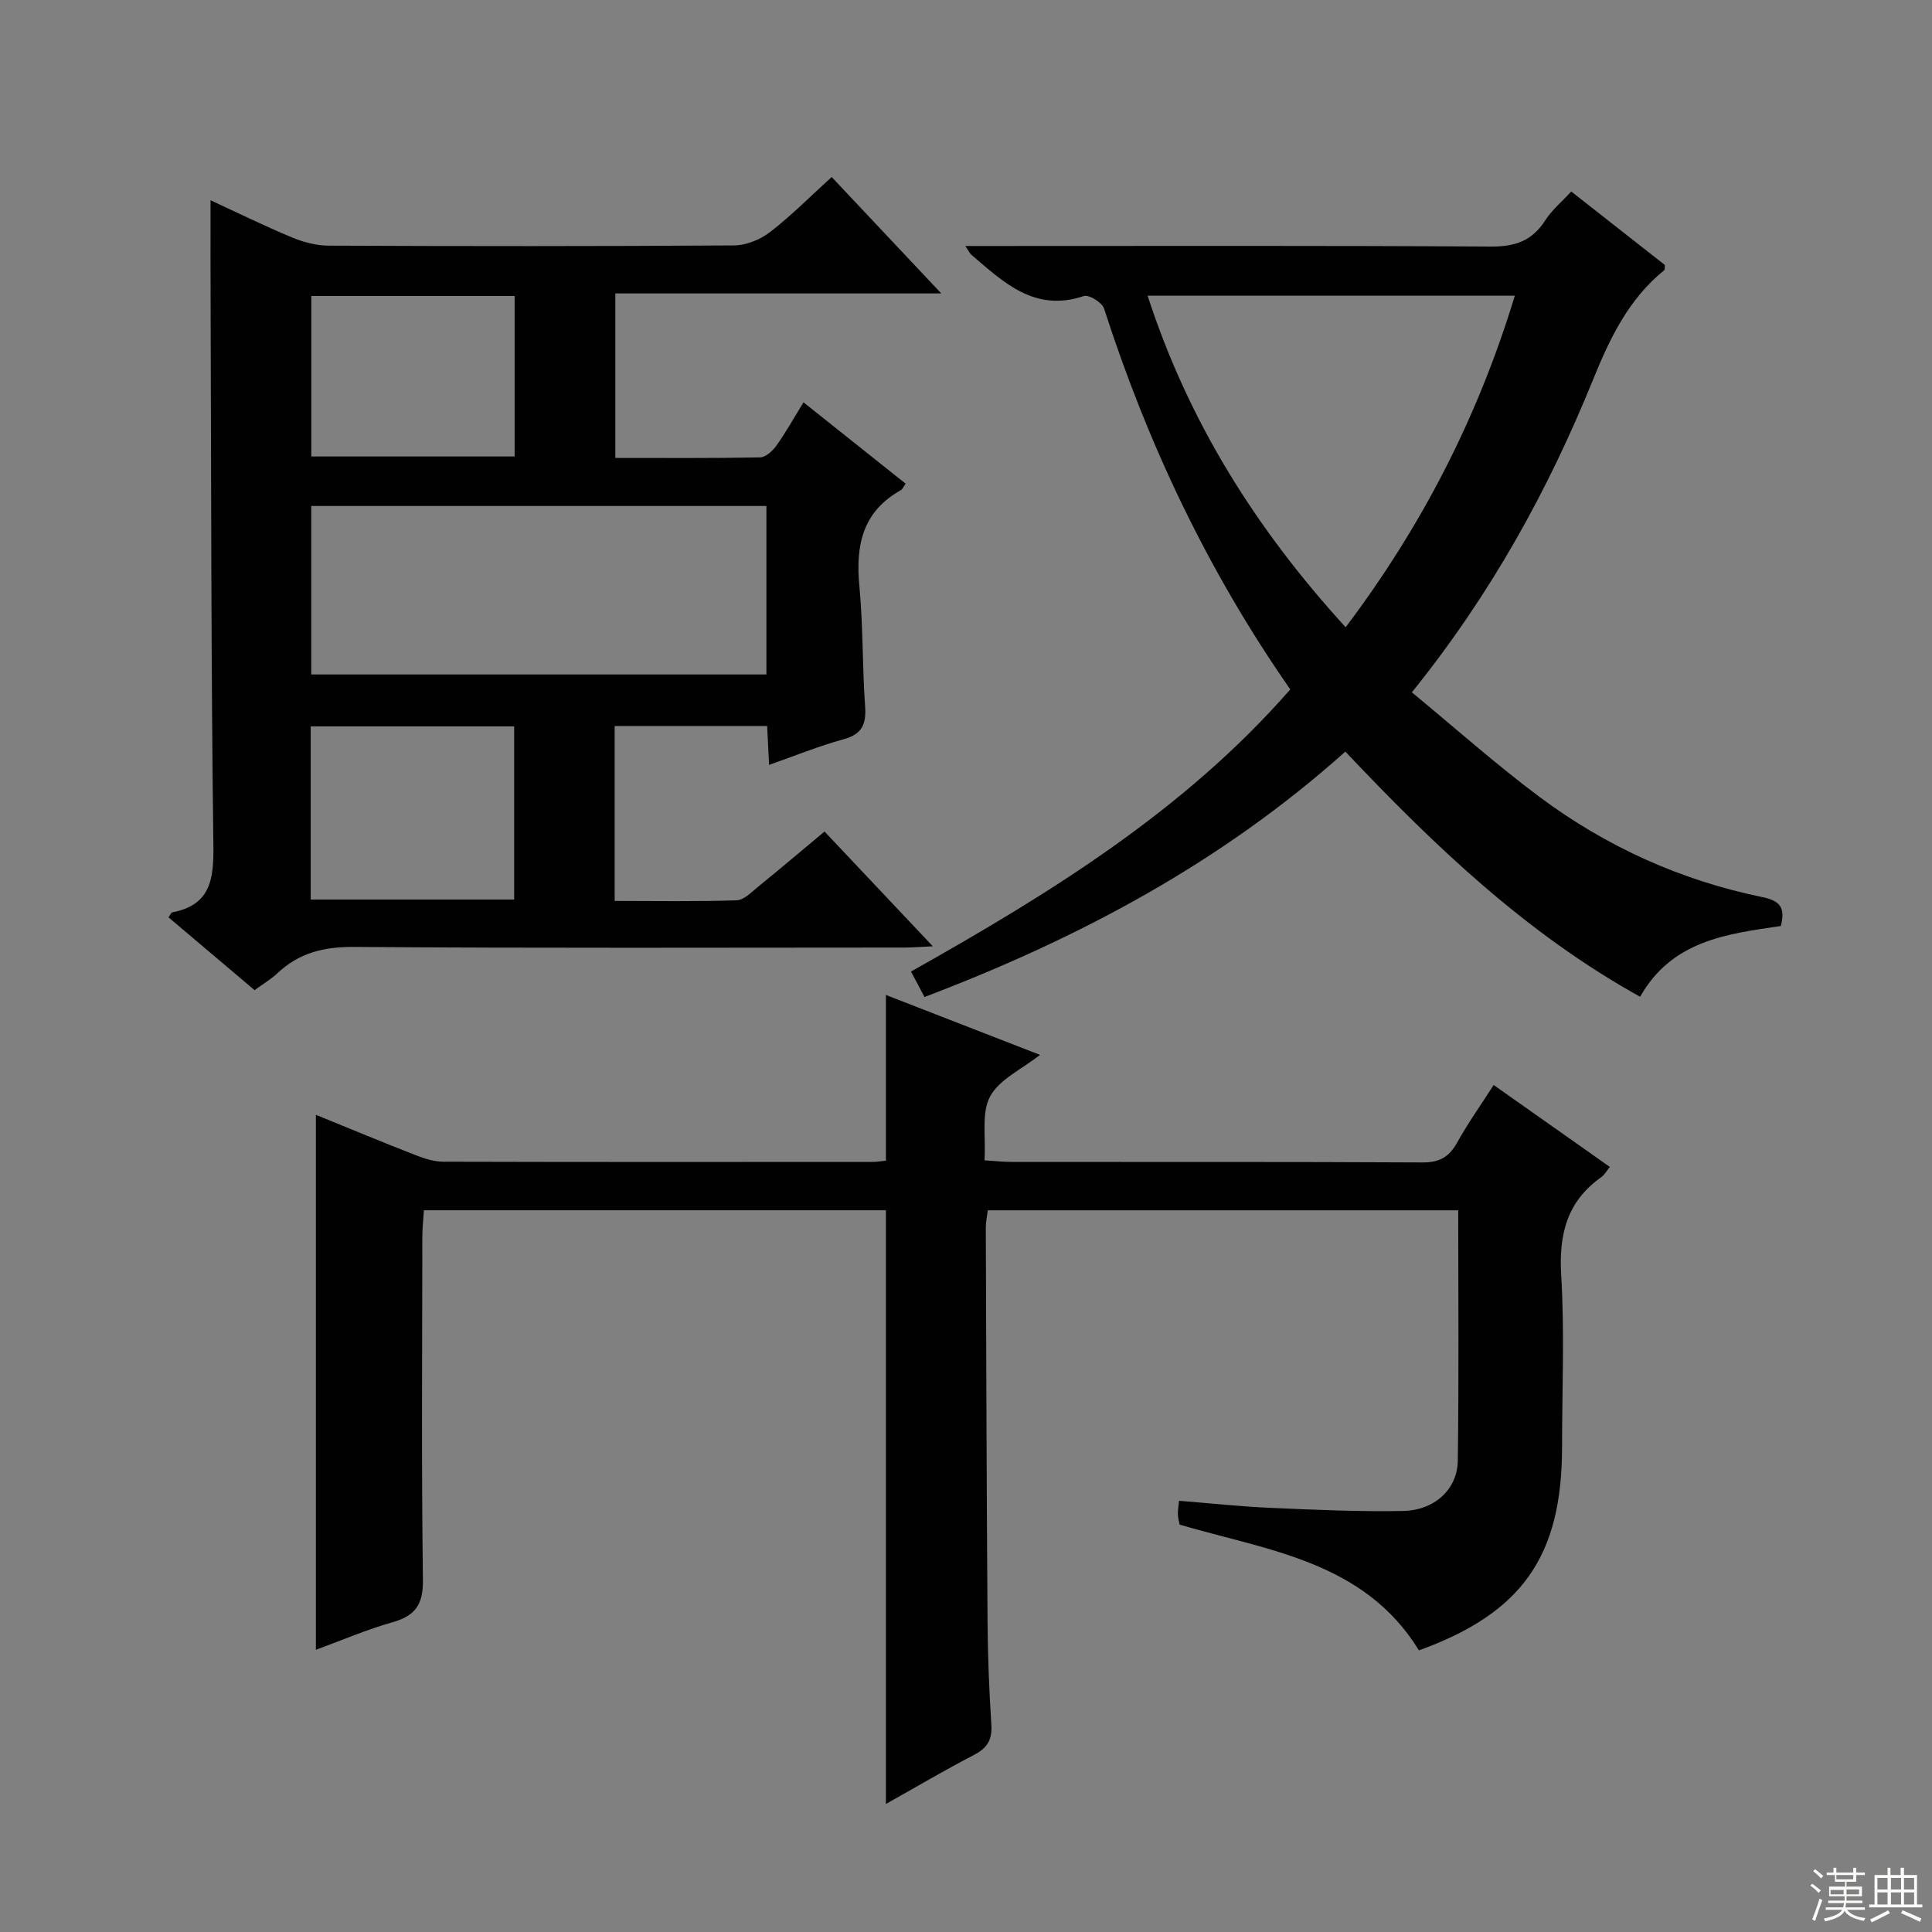 <svg enable-background="new 0 0 400 400" viewBox="0 0 400 400" xmlns="http://www.w3.org/2000/svg"><rect x="0" y="0" width="400" height="400" fill="#808080" stroke="none"/><g fill="#010102"><path d="m43.59 41.46c5.69 2.63 11.18 5.33 16.82 7.68 2.37.99 5.06 1.71 7.6 1.72 28 .12 55.99.14 83.98-.05 2.52-.02 5.43-1.21 7.45-2.77 4.44-3.44 8.42-7.46 12.75-11.39 7.52 7.99 14.77 15.68 22.69 24.1-23.01 0-45.05 0-67.48 0v34.06c10.05 0 20.01.08 29.95-.11 1.15-.02 2.59-1.31 3.36-2.39 1.93-2.69 3.54-5.6 5.65-9.01 7.19 5.73 14.13 11.26 21.14 16.84-.45.62-.63 1.14-1 1.35-7.92 4.42-9.38 11.41-8.58 19.79.79 8.27.6 16.62 1.19 24.92.26 3.71-.58 5.8-4.46 6.86-5.08 1.38-9.99 3.4-15.42 5.3-.14-2.92-.26-5.34-.4-8.05-10.53 0-20.92 0-31.57 0v36.22c8.41 0 16.83.15 25.24-.13 1.54-.05 3.12-1.72 4.52-2.86 4.52-3.67 8.96-7.44 13.69-11.38 7.25 7.69 14.43 15.29 22.42 23.76-2.56.12-4.23.26-5.91.26-37.99.01-75.98.15-113.97-.13-6.22-.04-11.34 1.23-15.82 5.45-1.31 1.24-2.91 2.17-4.72 3.5-6.02-5.09-11.93-10.09-17.83-15.08.42-.56.56-.97.78-1.02 7.95-1.53 8.61-6.85 8.52-13.89-.48-36.65-.44-73.31-.57-109.96-.04-7.64-.02-15.27-.02-23.59zm115.09 98.18c0-11.92 0-23.35 0-34.88-31.56 0-62.8 0-94.24 0v34.88zm-94.35 46.6h42.12c0-12.22 0-24.08 0-35.85-14.24 0-28.11 0-42.12 0zm.12-91.73h42.1c0-11.2 0-22.08 0-33.23-14.13 0-27.99 0-42.1 0z"/><path d="m309.25 224.64c8.16 5.75 16 11.28 24.05 16.96-.71.87-1.11 1.65-1.75 2.1-7.12 5.02-8.83 11.84-8.32 20.32.71 11.79.18 23.65.18 35.49 0 22.73-8.27 34.44-29.63 42.18-11.35-18.44-31.11-20.63-49.55-26.03-.1-.53-.33-1.31-.36-2.09-.04-.78.12-1.58.24-2.85 6.54.52 12.78 1.2 19.04 1.47 9.1.4 18.22.81 27.32.64 6.53-.12 11.27-4.49 11.35-10.4.24-17.15.09-34.3.09-51.85-32.5 0-64.73 0-97.4 0-.13 1.09-.41 2.35-.41 3.6.09 27.16.17 54.32.36 81.48.05 7.15.33 14.3.79 21.43.2 3.1-.85 4.82-3.58 6.24-6.01 3.12-11.85 6.57-18.25 10.16 0-41.22 0-81.87 0-122.92-31.52 0-63.27 0-95.66 0-.1 1.73-.32 3.64-.32 5.54-.02 23.67-.19 47.33.12 70.99.07 5.1-1.57 7.43-6.3 8.77-5.37 1.52-10.55 3.76-15.86 5.7 0-37.1 0-73.67 0-110.76 6.88 2.8 13.72 5.65 20.62 8.34 1.82.71 3.82 1.36 5.74 1.37 29.66.08 59.33.06 88.99.04.81 0 1.63-.15 2.67-.25 0-11.37 0-22.57 0-34.31 10.37 4.03 20.81 8.09 31.9 12.4-3.8 3-8.43 5.07-10.33 8.61-1.84 3.42-.86 8.35-1.16 13.22 2.2.14 3.94.34 5.68.34 28.33.02 56.66-.05 84.99.1 3.47.02 5.49-1.08 7.15-4.05 2.24-4.04 4.94-7.83 7.6-11.98z"/><path d="m191.41 206.42c-1.01-1.9-1.77-3.34-2.8-5.27 28.72-16.16 56.56-33.28 78.53-58.42-17.07-24.49-29.53-50.83-38.56-78.86-.4-1.24-3.14-2.93-4.18-2.58-10.18 3.43-16.6-2.82-23.28-8.54-.33-.28-.52-.73-1.25-1.82h5.79c34.33 0 68.66-.1 102.98.12 4.99.03 8.54-1.15 11.26-5.39 1.4-2.19 3.5-3.93 5.41-6.01 6.68 5.24 13.08 10.26 19.39 15.22-.06.51.02.94-.14 1.07-7.33 5.95-11.21 13.97-14.7 22.58-9.29 22.9-21.12 44.44-37.55 64.82 8.9 7.33 17.41 14.93 26.54 21.73 13.76 10.25 29.2 17.22 46.04 20.67 3.82.78 4.73 2.3 3.81 5.98-11.07 1.63-22.52 2.95-29.13 14.65-23.61-13.1-42.65-31.31-61.03-50.76-25.58 22.9-55.03 38.62-87.13 50.81zm46.19-145.2c8.53 26.28 22.58 48.46 41 68.65 15.87-21.04 27.42-43.61 35.03-68.65-25.4 0-50.32 0-76.03 0z"/></g><path d="m374.8 390.4.4-.4c.7.5 1.3 1 1.8 1.4l-.5.5c-.5-.6-1.1-1.1-1.7-1.5zm1 7.3-.6-.3c.5-1.4 1.1-2.8 1.5-4.3.2.1.4.2.6.3-.5 1.3-1 2.8-1.5 4.3zm-.4-10.3.4-.4c.4.3 1 .8 1.7 1.4l-.5.5c-.4-.5-1-1-1.6-1.5zm2.5.3h1.7v-1h.6v1h3.5v-1h.6v1h1.8v.5h-1.8v1.4h-2v1h3.2v2h-3.2v.9h3.3v.5h-3.4c0 .3-.1.6-.1.9h4v.5h-3.7c.7.9 1.9 1.5 3.8 1.7-.1.2-.2.4-.3.6-2.1-.4-3.5-1.1-4-2.1-.4 1-1.8 1.7-4 2.2-.1-.2-.2-.4-.3-.6 2.1-.4 3.4-1 3.8-1.8h-3.4v-.5h3.6c.1-.3.1-.6.2-.9h-3.3v-.5h3.4c0-.3 0-.6 0-.9h-3.2v-2h3.3v-1h-2.1v-1.4h-1.7v-.5zm1.1 3.5v1h2.7c0-.3 0-.4 0-.4 0-.1 0-.2 0-.2 0-.1 0-.2 0-.3h-2.7zm1.2-3v.9h3.5v-.9zm4.7 3h-2.6v.6.4h2.6z" fill="#fbfcfa"/><path d="m393.6 386.7h.6v1.5h2.7v6.1h1.1v.6h-11v-.6h1.1v-6.1h2.7v-1.5h.6v1.5h2.1v-1.5zm-2.7 8.8.4.6c-1.2.6-2.5 1.3-3.8 1.9-.1-.2-.2-.4-.3-.6 1.2-.6 2.5-1.2 3.7-1.9zm-2.2-6.7v2.4h2.1v-2.4zm0 3v2.5h2.1v-2.5zm2.8-3v2.4h2.1v-2.4zm0 3v2.5h2.1v-2.5zm6 6.1c-1.4-.7-2.7-1.3-3.9-1.8l.3-.6c1.5.6 2.7 1.2 3.9 1.7zm-1.2-9.1h-2.1v2.4h2.1zm-2.1 3v2.5h2.1v-2.5z" fill="#fbfcfa"/></svg>